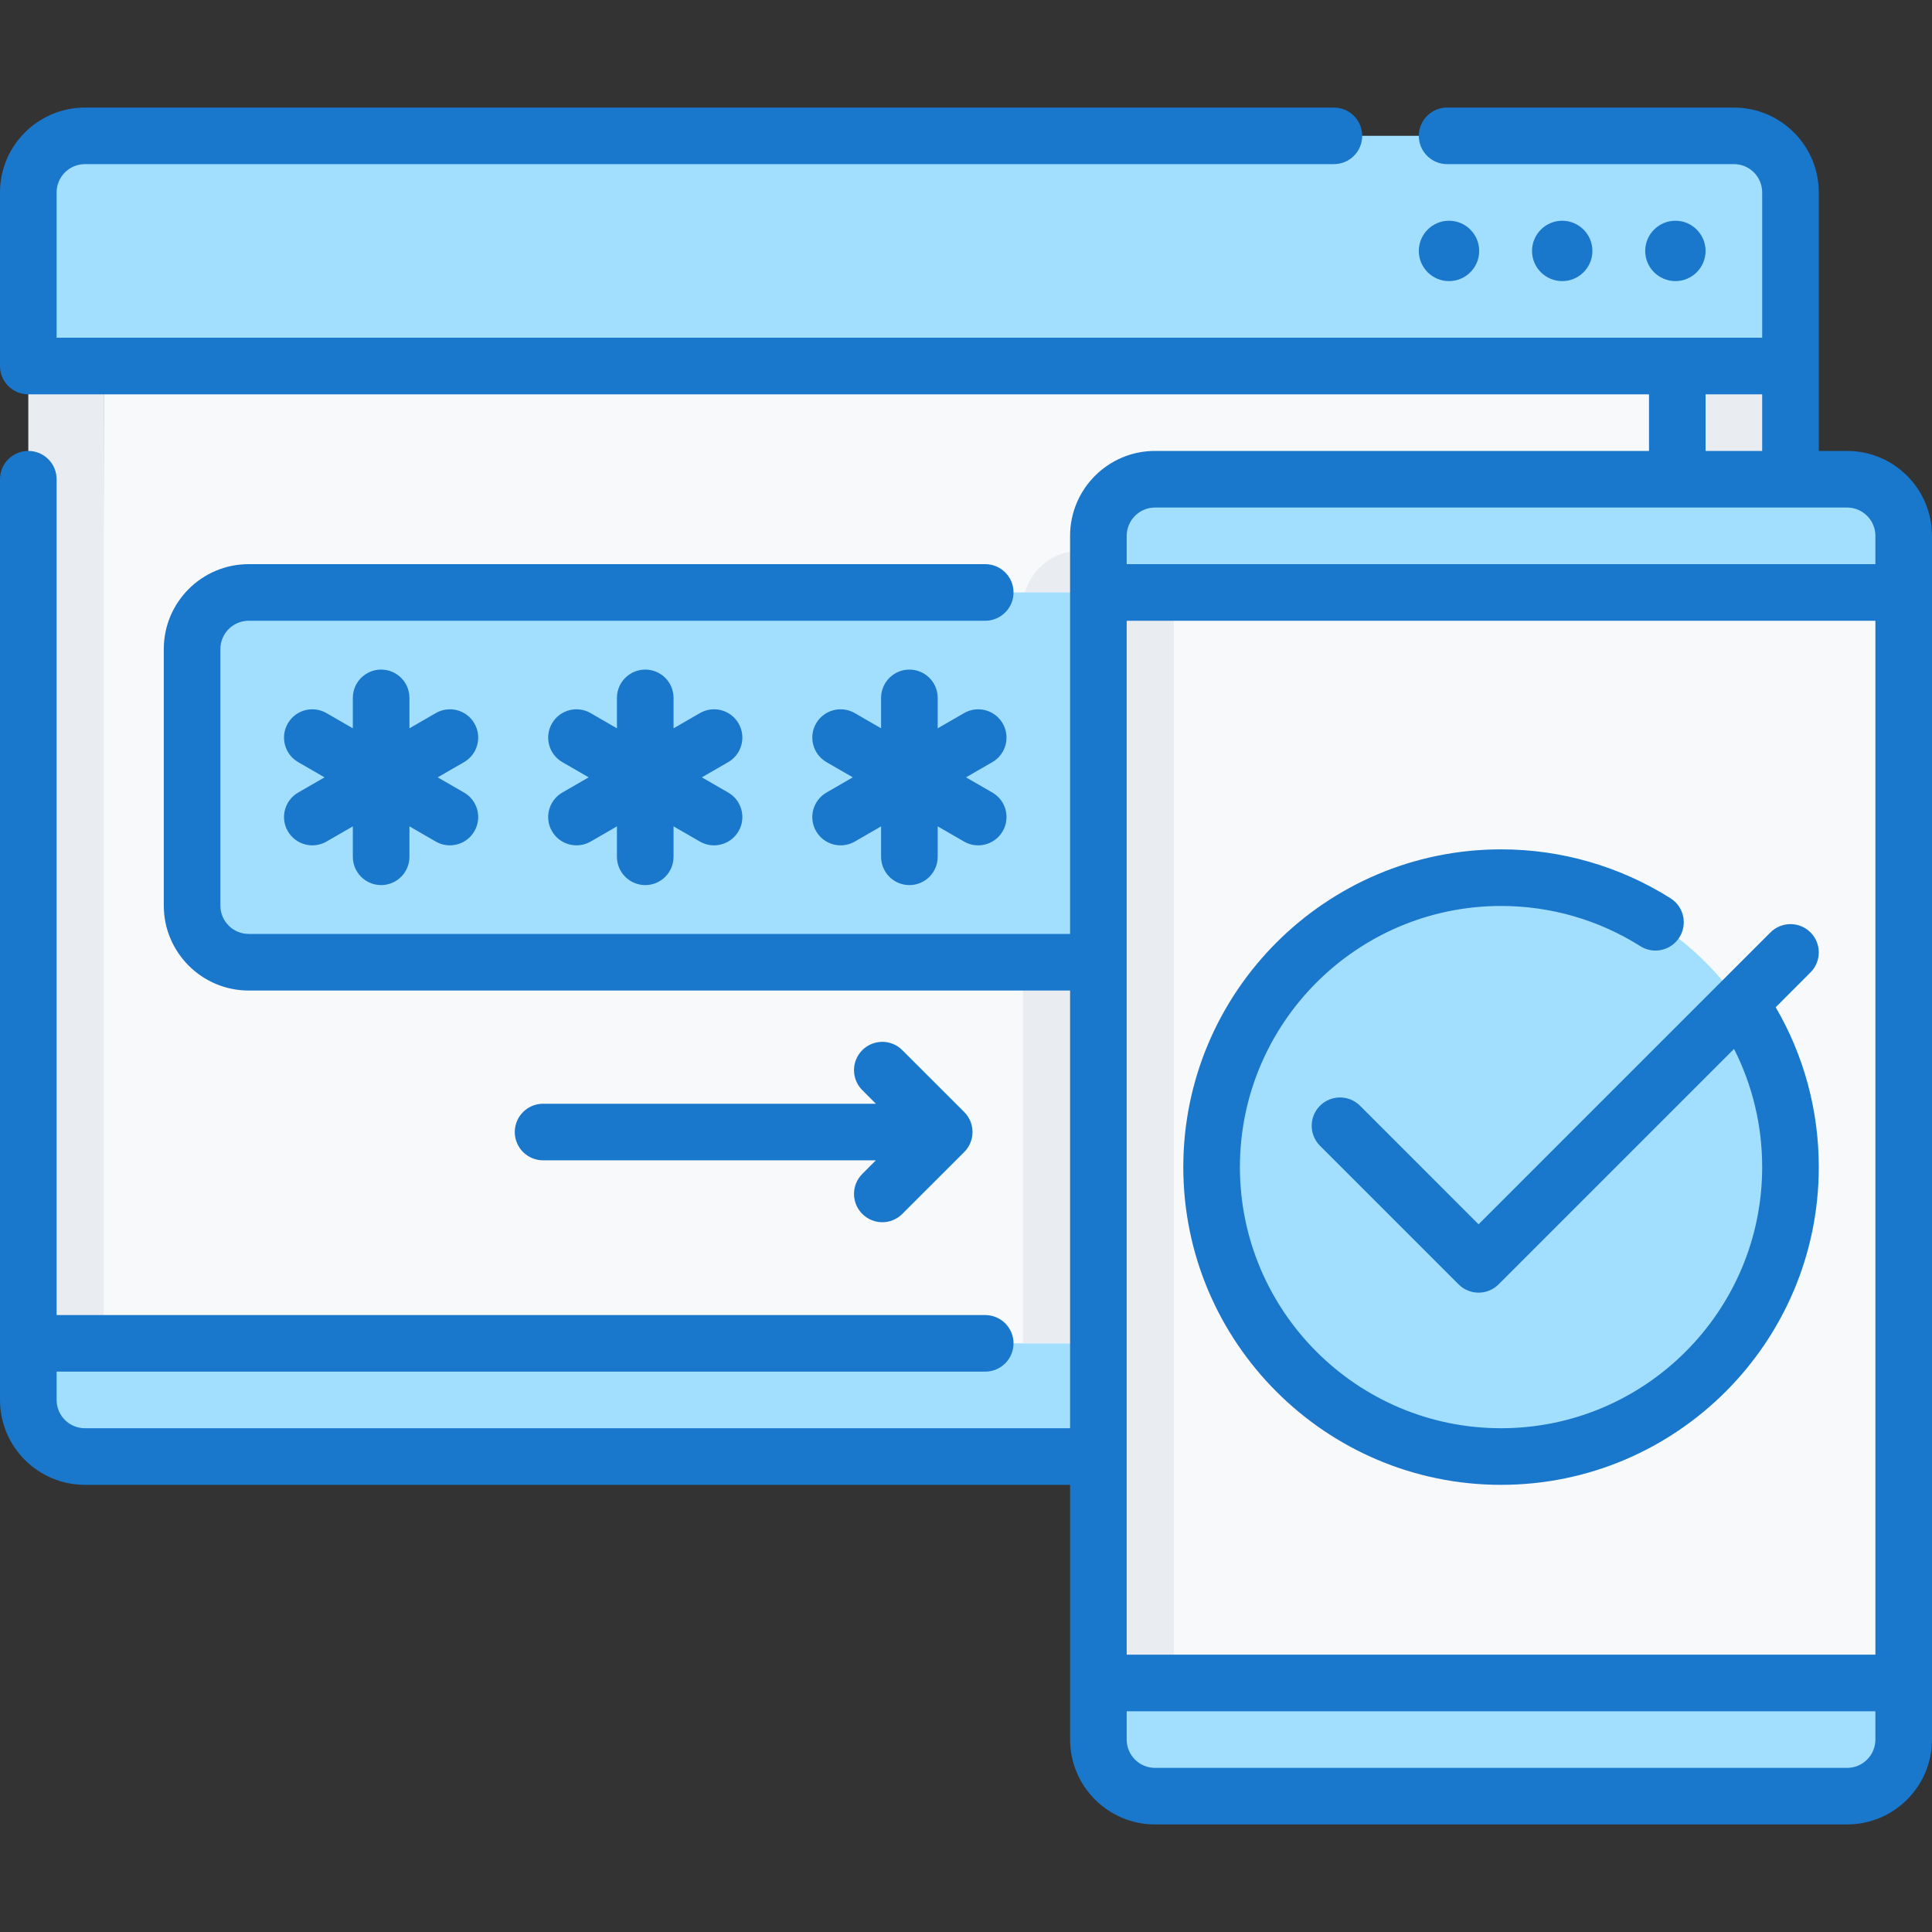 <svg width="40" height="40" viewBox="0 0 40 40" fill="none" xmlns="http://www.w3.org/2000/svg">
<rect x="0" y="0" width="40" height="40" fill="#333333" stroke="none"/>
<path d="M0.586 28.984C0.586 29.629 1.113 30.156 1.758 30.156H35.898C36.543 30.156 37.07 29.629 37.07 28.984V28.594L20 26.019L0.586 27.812V28.984Z" fill="#A2DFFF"/>
<path d="M2.148 2.812H1.758C1.113 2.812 0.586 3.34 0.586 3.984V7.578L20 9.372L2.148 2.812Z" fill="#A2DFFF"/>
<path d="M2.148 7.723L20 9.372L37.07 7.578V3.984C37.07 3.34 36.543 2.812 35.898 2.812H2.148V7.723Z" fill="#A2DFFF"/>
<path d="M2.217 27.812H0.586V7.578H2.148L2.217 27.812Z" fill="#E9EDF1"/>
<path d="M2.174 27.666C2.287 28.194 2.759 28.594 3.32 28.594H37.07V27.812L20 26.019L2.174 27.666Z" fill="#A2DFFF"/>
<path d="M2.148 27.422C2.148 27.559 2.174 27.69 2.217 27.812H37.07V7.578H2.148V27.422Z" fill="#F7F9FA"/>
<path d="M22.741 11.406H22.351C21.706 11.406 21.179 11.934 21.179 12.578V27.812H30.078L22.741 11.406Z" fill="#E9EDF1"/>
<path d="M34.744 7.578H37.053V27.812H34.744V7.578Z" fill="#E9EDF1"/>
<path d="M23.523 13.046L21.179 12.266H5.149C4.505 12.266 3.977 12.793 3.977 13.438V18.75C3.977 19.395 4.505 19.922 5.149 19.922H21.179L23.523 19.141V13.046Z" fill="#A2DFFF"/>
<path d="M21.179 12.266H24.304V19.922H21.179V12.266Z" fill="#A2DFFF"/>
<path d="M22.741 36.016C22.741 36.66 23.269 37.187 23.913 37.187H38.164C38.809 37.187 39.336 36.66 39.336 36.016V35.625L30.859 33.05L22.741 34.844V36.016Z" fill="#A2DFFF"/>
<path d="M24.304 9.844H23.913C23.269 9.844 22.741 10.371 22.741 11.016V12.266L31.64 14.059L24.304 9.844Z" fill="#A2DFFF"/>
<path d="M24.304 12.266L31.64 14.059L39.336 12.266V11.016C39.336 10.371 38.809 9.844 38.164 9.844H24.304V12.266Z" fill="#A2DFFF"/>
<path d="M24.372 34.844H22.741V12.266H24.304L24.372 34.844Z" fill="#E9EDF1"/>
<path d="M24.33 34.697C24.443 35.225 24.915 35.625 25.476 35.625H39.336V34.844L30.86 33.05L24.33 34.697Z" fill="#A2DFFF"/>
<path d="M24.304 34.453C24.304 34.59 24.329 34.721 24.372 34.844H39.336V12.266H24.304V34.453Z" fill="#F7F9FA"/>
<path d="M31.078 30.156C34.387 30.156 37.07 27.473 37.07 24.163C37.07 20.854 34.387 18.171 31.078 18.171C27.768 18.171 25.085 20.854 25.085 24.163C25.085 27.473 27.768 30.156 31.078 30.156Z" fill="#A2DFFF"/>
<path d="M35.974 20.711L30.171 26.515L27.347 23.691C27.118 23.462 26.747 23.462 26.518 23.691C26.289 23.92 26.289 24.291 26.518 24.519L29.756 27.758C29.866 27.868 30.015 27.93 30.171 27.93C30.326 27.93 30.475 27.868 30.585 27.758L36.572 21.771C36.409 21.396 36.208 21.042 35.974 20.711Z" fill="#A2DFFF"/>
<path d="M38.242 37.773H23.913C22.944 37.773 22.155 36.985 22.155 36.016V30.742H1.758C0.789 30.742 0 29.954 0 28.984V9.922C0 9.598 0.262 9.336 0.586 9.336C0.91 9.336 1.172 9.598 1.172 9.922V27.227H20.398C20.721 27.227 20.984 27.489 20.984 27.812C20.984 28.136 20.721 28.398 20.398 28.398H1.172V28.984C1.172 29.308 1.435 29.57 1.758 29.57H22.155V20.508H5.149C4.18 20.508 3.391 19.719 3.391 18.75V13.438C3.391 12.468 4.18 11.68 5.149 11.68H20.398C20.721 11.68 20.984 11.942 20.984 12.266C20.984 12.589 20.721 12.852 20.398 12.852H5.149C4.826 12.852 4.563 13.114 4.563 13.438V18.75C4.563 19.073 4.826 19.336 5.149 19.336H22.155V11.094C22.155 10.124 22.944 9.336 23.913 9.336H34.141V8.164H0.586C0.262 8.164 0 7.902 0 7.578V3.984C0 3.015 0.789 2.227 1.758 2.227H27.617C27.941 2.227 28.203 2.489 28.203 2.812C28.203 3.136 27.941 3.398 27.617 3.398H1.758C1.435 3.398 1.172 3.661 1.172 3.984V6.992H36.484V3.984C36.484 3.661 36.222 3.398 35.898 3.398H29.961C29.637 3.398 29.375 3.136 29.375 2.812C29.375 2.489 29.637 2.227 29.961 2.227H35.898C36.868 2.227 37.656 3.015 37.656 3.984V9.336H38.242C39.212 9.336 40 10.124 40 11.094V36.016C40 36.985 39.212 37.773 38.242 37.773ZM23.327 35.43V36.016C23.327 36.339 23.59 36.602 23.913 36.602H38.242C38.565 36.602 38.828 36.339 38.828 36.016V35.43H23.327ZM23.327 34.258H38.828V12.852H23.327V34.258ZM23.327 11.68H38.828V11.094C38.828 10.771 38.565 10.508 38.242 10.508H23.913C23.59 10.508 23.327 10.771 23.327 11.094V11.68ZM35.312 9.336H36.484V8.164H35.312V9.336ZM31.078 30.742C27.45 30.742 24.499 27.791 24.499 24.164C24.499 20.536 27.45 17.585 31.078 17.585C32.325 17.585 33.538 17.936 34.588 18.599C34.861 18.772 34.943 19.134 34.77 19.407C34.597 19.681 34.235 19.763 33.962 19.59C33.1 19.045 32.103 18.757 31.078 18.757C28.096 18.757 25.671 21.183 25.671 24.164C25.671 27.145 28.096 29.57 31.078 29.57C34.059 29.57 36.484 27.145 36.484 24.164C36.484 23.305 36.284 22.471 35.901 21.717L31.027 26.591C30.798 26.82 30.427 26.82 30.198 26.591L27.329 23.722C27.1 23.493 27.1 23.122 27.329 22.893C27.558 22.665 27.929 22.665 28.158 22.893L30.612 25.348L35.598 20.362C35.601 20.359 35.605 20.355 35.608 20.352L36.656 19.304C36.885 19.076 37.256 19.076 37.484 19.304C37.713 19.533 37.713 19.904 37.484 20.133L36.764 20.854C37.349 21.856 37.656 22.991 37.656 24.164C37.656 27.791 34.705 30.742 31.078 30.742ZM18.267 25.305C18.117 25.305 17.967 25.247 17.853 25.133C17.624 24.904 17.624 24.533 17.853 24.305L18.134 24.023H11.244C10.92 24.023 10.658 23.761 10.658 23.438C10.658 23.114 10.92 22.852 11.244 22.852H18.134L17.853 22.57C17.624 22.342 17.624 21.971 17.853 21.742C18.082 21.513 18.453 21.513 18.681 21.742L19.963 23.023C20.192 23.252 20.192 23.623 19.963 23.852L18.681 25.133C18.567 25.247 18.417 25.305 18.267 25.305ZM18.828 18.325C18.505 18.325 18.242 18.062 18.242 17.739V17.109L17.697 17.424C17.416 17.585 17.058 17.489 16.896 17.209C16.735 16.929 16.831 16.571 17.111 16.409L17.656 16.094L17.111 15.779C16.831 15.617 16.735 15.259 16.896 14.978C17.058 14.698 17.416 14.602 17.697 14.764L18.242 15.079V14.449C18.242 14.125 18.505 13.863 18.828 13.863C19.152 13.863 19.414 14.125 19.414 14.449V15.079L19.96 14.764C20.24 14.602 20.598 14.698 20.76 14.978C20.922 15.259 20.826 15.617 20.546 15.779L20 16.094L20.546 16.409C20.826 16.57 20.922 16.929 20.76 17.209C20.598 17.489 20.24 17.585 19.96 17.424L19.414 17.109V17.739C19.414 18.062 19.152 18.325 18.828 18.325ZM13.359 18.325C13.036 18.325 12.773 18.062 12.773 17.739V17.109L12.228 17.424C11.948 17.585 11.589 17.489 11.428 17.209C11.266 16.929 11.362 16.571 11.642 16.409L12.188 16.094L11.642 15.779C11.362 15.617 11.266 15.259 11.428 14.978C11.589 14.698 11.948 14.602 12.228 14.764L12.773 15.079V14.449C12.773 14.125 13.036 13.863 13.359 13.863C13.683 13.863 13.945 14.125 13.945 14.449V15.079L14.491 14.764C14.771 14.602 15.13 14.698 15.291 14.978C15.453 15.259 15.357 15.617 15.077 15.779L14.531 16.094L15.077 16.409C15.357 16.57 15.453 16.929 15.291 17.209C15.129 17.489 14.771 17.585 14.491 17.424L13.945 17.109V17.739C13.945 18.062 13.683 18.325 13.359 18.325ZM7.891 18.325C7.567 18.325 7.305 18.062 7.305 17.739V17.109L6.759 17.424C6.479 17.585 6.121 17.489 5.959 17.209C5.797 16.929 5.893 16.571 6.173 16.409L6.719 16.094L6.173 15.779C5.893 15.617 5.797 15.259 5.959 14.978C6.12 14.698 6.479 14.602 6.759 14.764L7.305 15.079V14.449C7.305 14.125 7.567 13.863 7.891 13.863C8.214 13.863 8.477 14.125 8.477 14.449V15.079L9.022 14.764C9.302 14.602 9.661 14.698 9.822 14.978C9.984 15.259 9.888 15.617 9.608 15.779L9.062 16.094L9.608 16.409C9.888 16.57 9.984 16.929 9.822 17.209C9.661 17.489 9.302 17.585 9.022 17.424L8.477 17.109V17.739C8.477 18.062 8.214 18.325 7.891 18.325ZM34.688 5.82C34.343 5.82 34.062 5.54 34.062 5.195C34.062 4.851 34.343 4.57 34.688 4.57C35.032 4.57 35.312 4.851 35.312 5.195C35.312 5.54 35.032 5.82 34.688 5.82ZM32.344 5.82C31.999 5.82 31.719 5.54 31.719 5.195C31.719 4.851 31.999 4.57 32.344 4.57C32.688 4.57 32.969 4.851 32.969 5.195C32.969 5.54 32.688 5.82 32.344 5.82ZM30 5.82C29.655 5.82 29.375 5.54 29.375 5.195C29.375 4.851 29.655 4.57 30 4.57C30.345 4.57 30.625 4.851 30.625 5.195C30.625 5.54 30.345 5.82 30 5.82Z" fill="#1977CC"/>
</svg>
